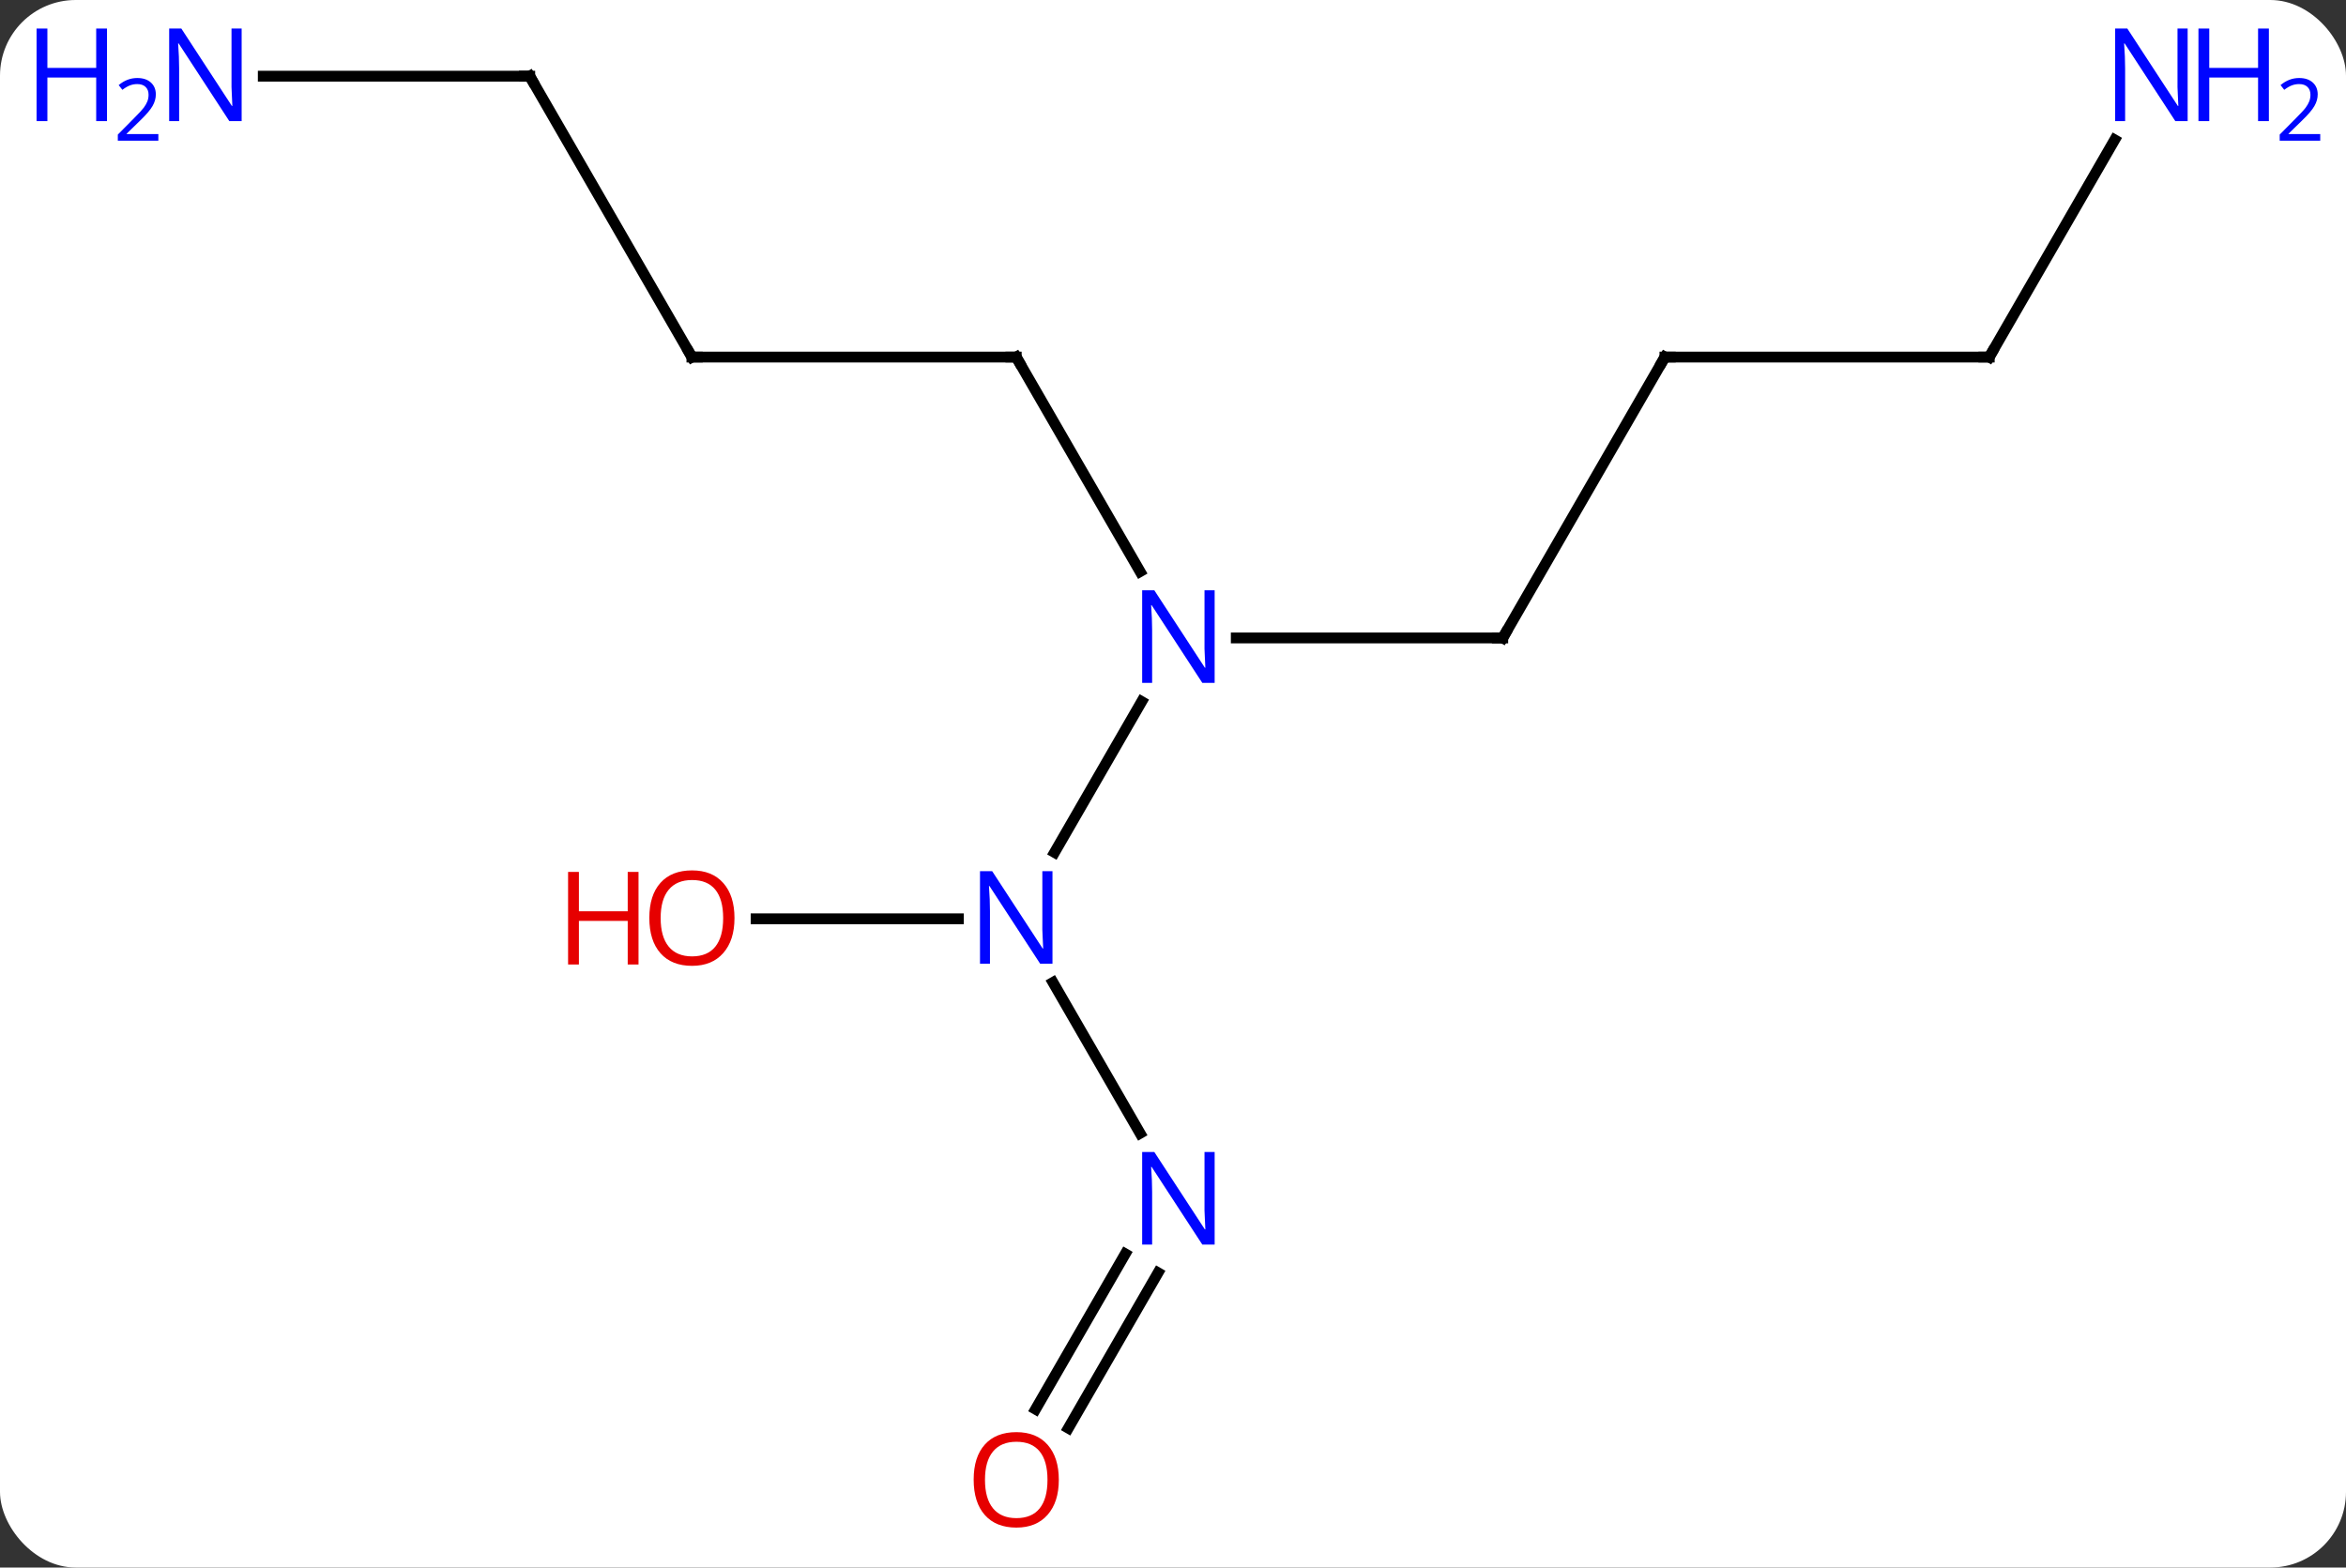 <svg width="217" viewBox="0 0 217 145" style="fill-opacity:1; color-rendering:auto; color-interpolation:auto; text-rendering:auto; stroke:black; stroke-linecap:square; stroke-miterlimit:10; shape-rendering:auto; stroke-opacity:1; fill:black; stroke-dasharray:none; font-weight:normal; stroke-width:1; font-family:'Open Sans'; font-style:normal; stroke-linejoin:miter; font-size:12; stroke-dashoffset:0; image-rendering:auto;" height="145" class="cas-substance-image" xmlns:xlink="http://www.w3.org/1999/xlink" xmlns="http://www.w3.org/2000/svg"><rect x="0" y="0" width="217" height="145" fill="#333333" stroke="none"/><svg class="cas-substance-single-component"><rect y="0" x="0" width="217" stroke="none" ry="7" rx="7" height="145" fill="white" class="cas-substance-group"/><svg y="0" x="0" width="217" viewBox="0 0 217 145" style="fill:black;" height="145" class="cas-substance-single-component-image"><svg><g><g transform="translate(109,72)" style="text-rendering:geometricPrecision; color-rendering:optimizeQuality; color-interpolation:linearRGB; stroke-linecap:butt; image-rendering:optimizeQuality;"><line y2="6.852" y1="-7.102" x2="-11.456" x1="-3.4" style="fill:none;"/><line y2="-12.99" y1="-12.99" x2="30" x1="5.352" style="fill:none;"/><line y2="-38.97" y1="-19.128" x2="-15" x1="-3.544" style="fill:none;"/><line y2="32.832" y1="18.878" x2="-3.544" x1="-11.6" style="fill:none;"/><line y2="12.99" y1="12.99" x2="-39.062" x1="-20.352" style="fill:none;"/><line y2="-38.97" y1="-12.99" x2="45" x1="30" style="fill:none;"/><line y2="-38.97" y1="-38.97" x2="-45" x1="-15" style="fill:none;"/><line y2="58.356" y1="43.983" x2="-13.212" x1="-4.915" style="fill:none;"/><line y2="60.106" y1="45.733" x2="-10.181" x1="-1.884" style="fill:none;"/><line y2="-38.97" y1="-38.97" x2="75" x1="45" style="fill:none;"/><line y2="-64.953" y1="-38.97" x2="-60" x1="-45" style="fill:none;"/><line y2="-59.065" y1="-38.97" x2="86.601" x1="75" style="fill:none;"/><line y2="-64.953" y1="-64.953" x2="-84.648" x1="-60" style="fill:none;"/></g><g transform="translate(109,72)" style="fill:rgb(0,5,255); text-rendering:geometricPrecision; color-rendering:optimizeQuality; image-rendering:optimizeQuality; font-family:'Open Sans'; stroke:rgb(0,5,255); color-interpolation:linearRGB;"><path style="stroke:none;" d="M3.352 -8.834 L2.211 -8.834 L-2.477 -16.021 L-2.523 -16.021 Q-2.43 -14.756 -2.43 -13.709 L-2.43 -8.834 L-3.352 -8.834 L-3.352 -17.396 L-2.227 -17.396 L2.445 -10.24 L2.492 -10.24 Q2.492 -10.396 2.445 -11.256 Q2.398 -12.115 2.414 -12.49 L2.414 -17.396 L3.352 -17.396 L3.352 -8.834 Z"/><path style="stroke:none;" d="M-11.648 17.146 L-12.789 17.146 L-17.477 9.959 L-17.523 9.959 Q-17.43 11.224 -17.43 12.271 L-17.43 17.146 L-18.352 17.146 L-18.352 8.584 L-17.227 8.584 L-12.555 15.74 L-12.508 15.74 Q-12.508 15.584 -12.555 14.724 Q-12.602 13.865 -12.586 13.49 L-12.586 8.584 L-11.648 8.584 L-11.648 17.146 Z"/></g><g transform="translate(109,72)" style="stroke-linecap:butt; text-rendering:geometricPrecision; color-rendering:optimizeQuality; image-rendering:optimizeQuality; font-family:'Open Sans'; color-interpolation:linearRGB; stroke-miterlimit:5;"><path style="fill:none;" d="M29.5 -12.99 L30 -12.99 L30.25 -13.423"/><path style="fill:none;" d="M-14.75 -38.537 L-15 -38.97 L-15.5 -38.97"/><path style="fill:rgb(0,5,255); stroke:none;" d="M3.352 43.126 L2.211 43.126 L-2.477 35.939 L-2.523 35.939 Q-2.43 37.204 -2.43 38.251 L-2.43 43.126 L-3.352 43.126 L-3.352 34.564 L-2.227 34.564 L2.445 41.72 L2.492 41.72 Q2.492 41.564 2.445 40.704 Q2.398 39.845 2.414 39.47 L2.414 34.564 L3.352 34.564 L3.352 43.126 Z"/><path style="fill:rgb(230,0,0); stroke:none;" d="M-41.062 12.92 Q-41.062 14.982 -42.102 16.162 Q-43.141 17.342 -44.984 17.342 Q-46.875 17.342 -47.906 16.177 Q-48.938 15.013 -48.938 12.904 Q-48.938 10.81 -47.906 9.662 Q-46.875 8.513 -44.984 8.513 Q-43.125 8.513 -42.094 9.685 Q-41.062 10.857 -41.062 12.92 ZM-47.891 12.92 Q-47.891 14.654 -47.148 15.56 Q-46.406 16.467 -44.984 16.467 Q-43.562 16.467 -42.836 15.568 Q-42.109 14.67 -42.109 12.92 Q-42.109 11.185 -42.836 10.295 Q-43.562 9.404 -44.984 9.404 Q-46.406 9.404 -47.148 10.303 Q-47.891 11.201 -47.891 12.92 Z"/><path style="fill:rgb(230,0,0); stroke:none;" d="M-49.938 17.217 L-50.938 17.217 L-50.938 13.185 L-55.453 13.185 L-55.453 17.217 L-56.453 17.217 L-56.453 8.654 L-55.453 8.654 L-55.453 12.295 L-50.938 12.295 L-50.938 8.654 L-49.938 8.654 L-49.938 17.217 Z"/><path style="fill:none;" d="M44.75 -38.537 L45 -38.97 L45.5 -38.97"/><path style="fill:none;" d="M-44.5 -38.97 L-45 -38.97 L-45.25 -39.403"/><path style="fill:rgb(230,0,0); stroke:none;" d="M-11.062 64.883 Q-11.062 66.945 -12.102 68.125 Q-13.141 69.305 -14.984 69.305 Q-16.875 69.305 -17.906 68.141 Q-18.938 66.976 -18.938 64.867 Q-18.938 62.773 -17.906 61.625 Q-16.875 60.476 -14.984 60.476 Q-13.125 60.476 -12.094 61.648 Q-11.062 62.82 -11.062 64.883 ZM-17.891 64.883 Q-17.891 66.617 -17.148 67.523 Q-16.406 68.43 -14.984 68.43 Q-13.562 68.43 -12.836 67.531 Q-12.109 66.633 -12.109 64.883 Q-12.109 63.148 -12.836 62.258 Q-13.562 61.367 -14.984 61.367 Q-16.406 61.367 -17.148 62.266 Q-17.891 63.164 -17.891 64.883 Z"/><path style="fill:none;" d="M74.5 -38.97 L75 -38.97 L75.25 -39.403"/><path style="fill:none;" d="M-59.75 -64.52 L-60 -64.953 L-60.5 -64.953"/><path style="fill:rgb(0,5,255); stroke:none;" d="M93.352 -60.797 L92.211 -60.797 L87.523 -67.984 L87.477 -67.984 Q87.57 -66.719 87.57 -65.672 L87.57 -60.797 L86.648 -60.797 L86.648 -69.359 L87.773 -69.359 L92.445 -62.203 L92.492 -62.203 Q92.492 -62.359 92.445 -63.219 Q92.398 -64.078 92.414 -64.453 L92.414 -69.359 L93.352 -69.359 L93.352 -60.797 Z"/><path style="fill:rgb(0,5,255); stroke:none;" d="M100.867 -60.797 L99.867 -60.797 L99.867 -64.828 L95.352 -64.828 L95.352 -60.797 L94.352 -60.797 L94.352 -69.359 L95.352 -69.359 L95.352 -65.719 L99.867 -65.719 L99.867 -69.359 L100.867 -69.359 L100.867 -60.797 Z"/><path style="fill:rgb(0,5,255); stroke:none;" d="M105.617 -58.987 L101.867 -58.987 L101.867 -59.55 L103.367 -61.066 Q104.055 -61.753 104.273 -62.05 Q104.492 -62.347 104.602 -62.628 Q104.711 -62.909 104.711 -63.237 Q104.711 -63.691 104.438 -63.956 Q104.164 -64.222 103.664 -64.222 Q103.32 -64.222 103 -64.105 Q102.68 -63.987 102.289 -63.691 L101.945 -64.128 Q102.727 -64.784 103.664 -64.784 Q104.461 -64.784 104.922 -64.37 Q105.383 -63.956 105.383 -63.269 Q105.383 -62.722 105.078 -62.191 Q104.773 -61.659 103.93 -60.847 L102.68 -59.628 L102.68 -59.597 L105.617 -59.597 L105.617 -58.987 Z"/><path style="fill:rgb(0,5,255); stroke:none;" d="M-86.648 -60.797 L-87.789 -60.797 L-92.477 -67.984 L-92.523 -67.984 Q-92.43 -66.719 -92.43 -65.672 L-92.43 -60.797 L-93.352 -60.797 L-93.352 -69.359 L-92.227 -69.359 L-87.555 -62.203 L-87.508 -62.203 Q-87.508 -62.359 -87.555 -63.219 Q-87.602 -64.078 -87.586 -64.453 L-87.586 -69.359 L-86.648 -69.359 L-86.648 -60.797 Z"/><path style="fill:rgb(0,5,255); stroke:none;" d="M-99.102 -60.797 L-100.102 -60.797 L-100.102 -64.828 L-104.617 -64.828 L-104.617 -60.797 L-105.617 -60.797 L-105.617 -69.359 L-104.617 -69.359 L-104.617 -65.719 L-100.102 -65.719 L-100.102 -69.359 L-99.102 -69.359 L-99.102 -60.797 Z"/><path style="fill:rgb(0,5,255); stroke:none;" d="M-94.352 -58.987 L-98.102 -58.987 L-98.102 -59.55 L-96.602 -61.066 Q-95.914 -61.753 -95.695 -62.05 Q-95.477 -62.347 -95.367 -62.628 Q-95.258 -62.909 -95.258 -63.237 Q-95.258 -63.691 -95.531 -63.956 Q-95.805 -64.222 -96.305 -64.222 Q-96.648 -64.222 -96.969 -64.105 Q-97.289 -63.987 -97.68 -63.691 L-98.023 -64.128 Q-97.242 -64.784 -96.305 -64.784 Q-95.508 -64.784 -95.047 -64.37 Q-94.586 -63.956 -94.586 -63.269 Q-94.586 -62.722 -94.891 -62.191 Q-95.195 -61.659 -96.039 -60.847 L-97.289 -59.628 L-97.289 -59.597 L-94.352 -59.597 L-94.352 -58.987 Z"/></g></g></svg></svg></svg></svg>
